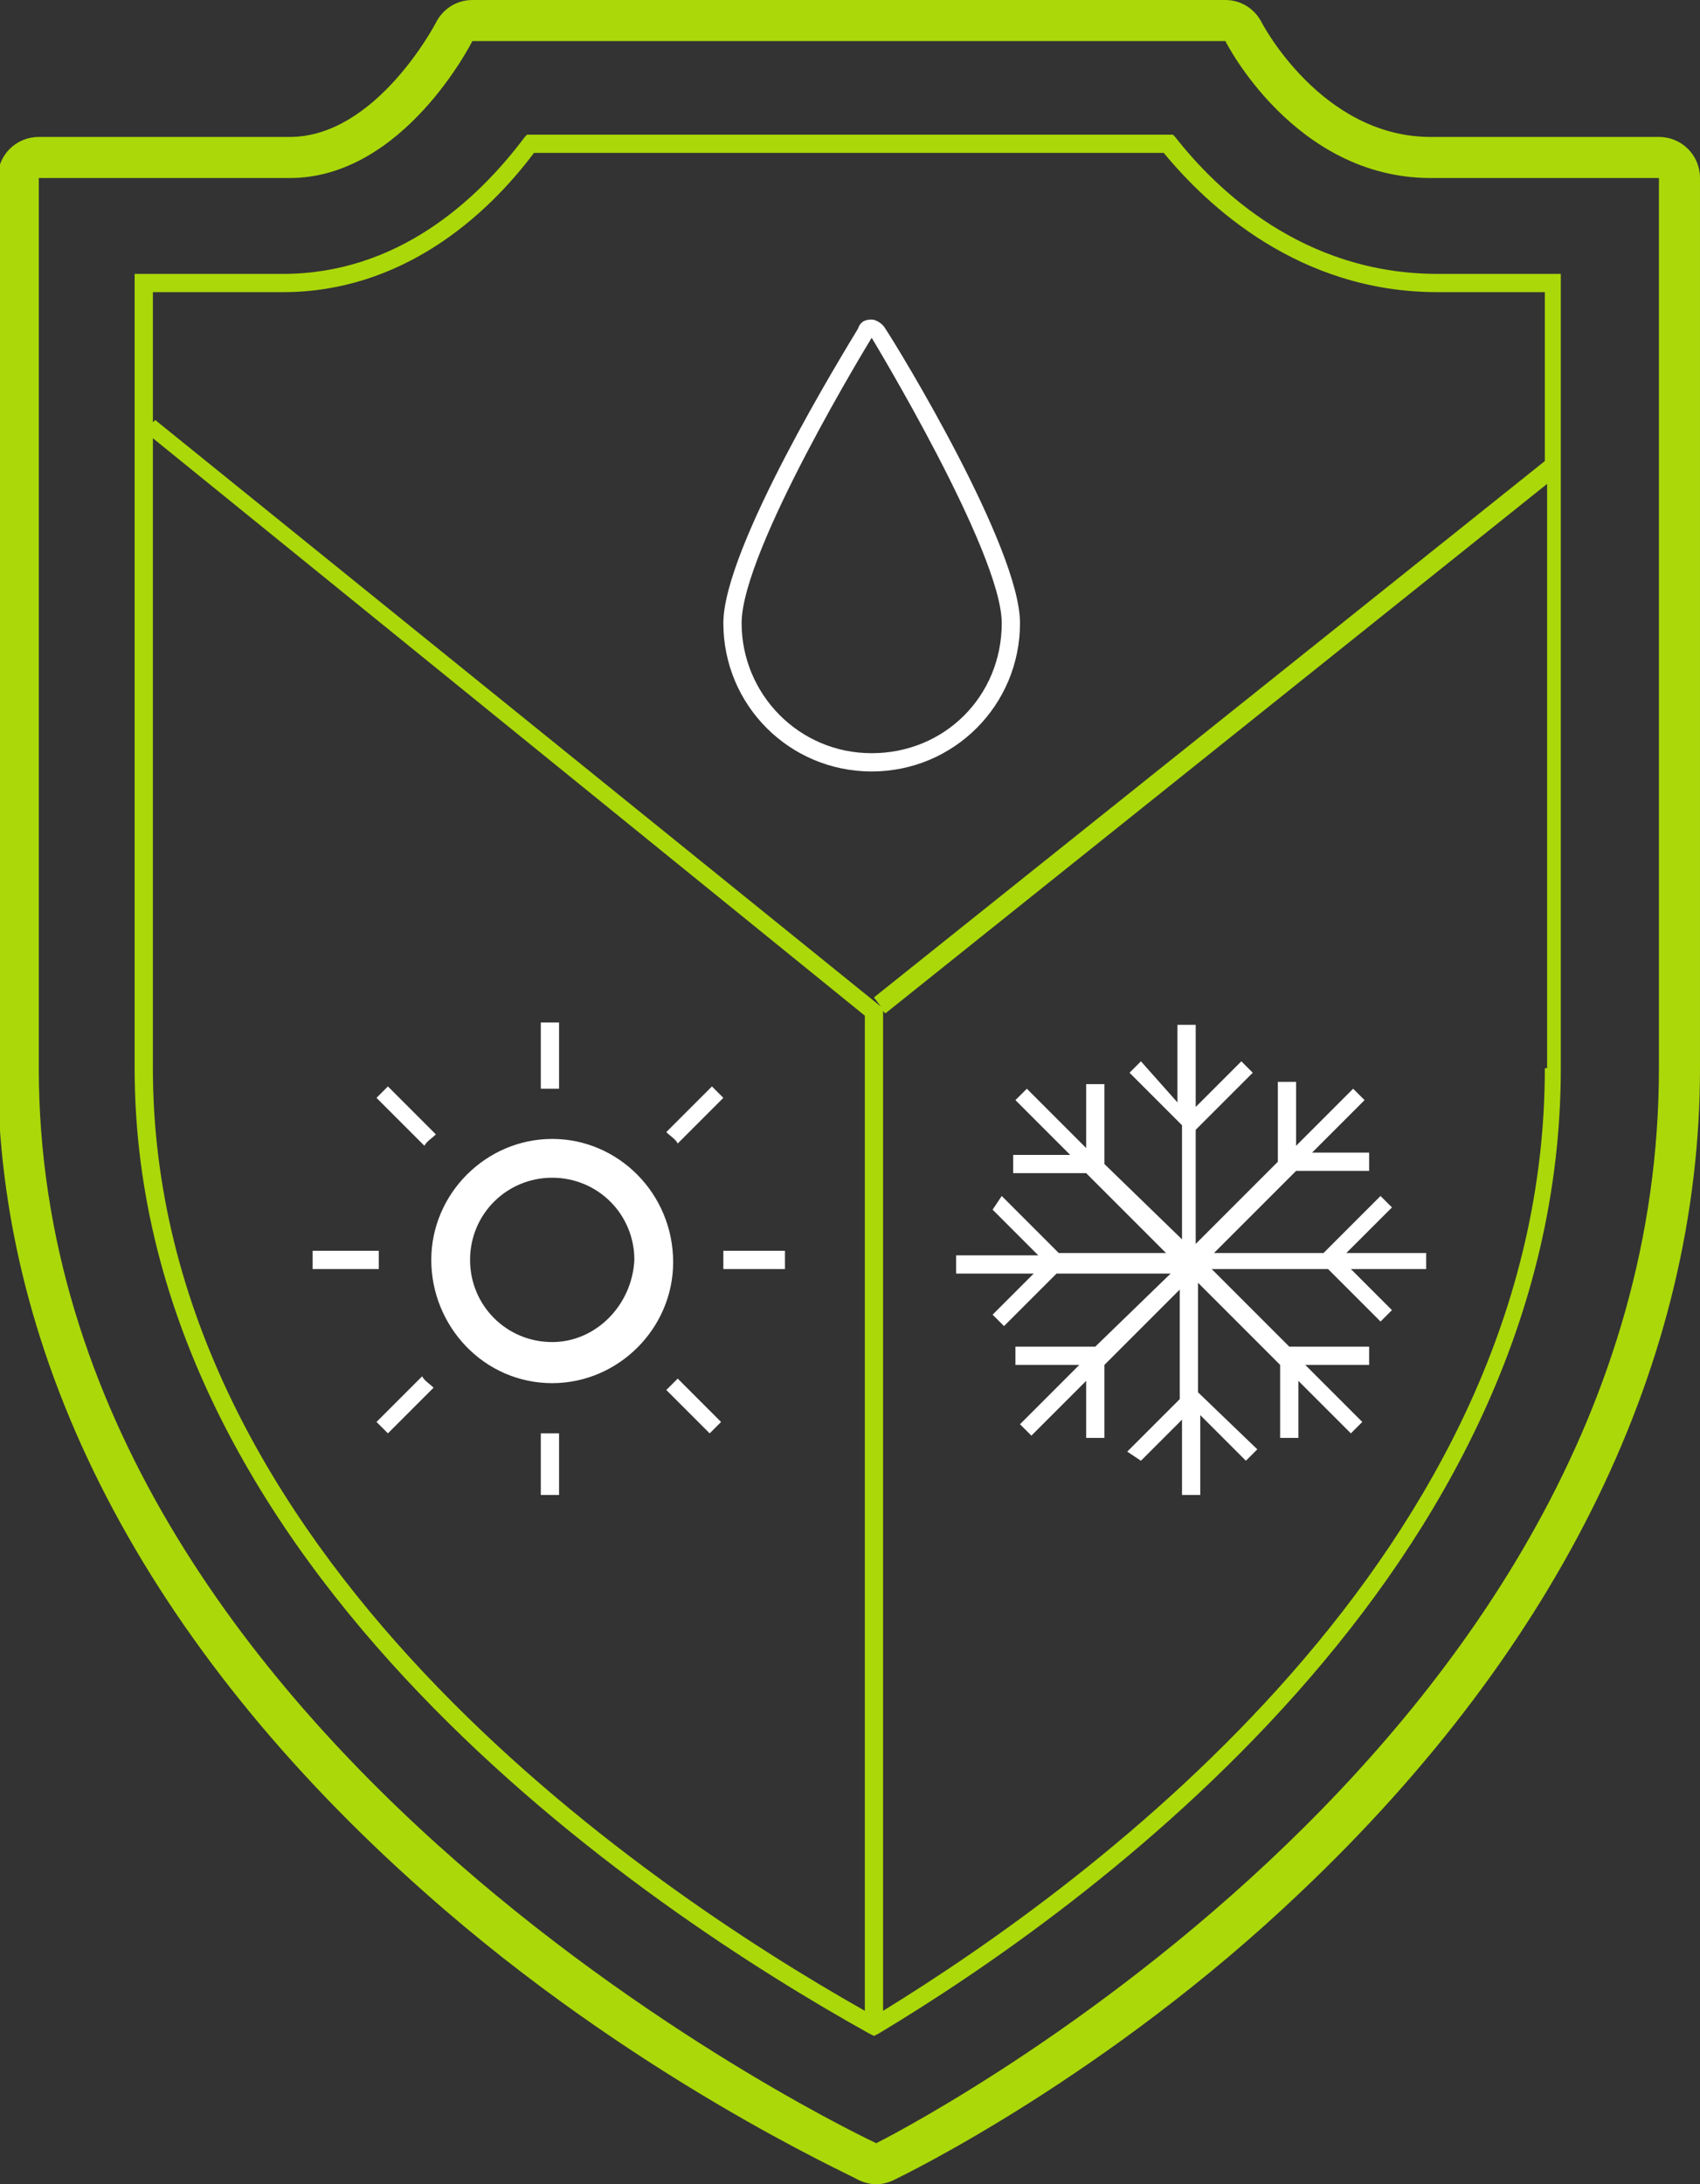 <?xml version="1.0" encoding="utf-8"?>
<!-- Generator: Adobe Illustrator 19.0.0, SVG Export Plug-In . SVG Version: 6.00 Build 0)  -->
<svg version="1.1" id="Layer_1" xmlns="http://www.w3.org/2000/svg" xmlns:xlink="http://www.w3.org/1999/xlink" x="0px" y="0px"
	 width="74.5px" height="95.7px" viewBox="0 0 74.5 95.7" style="enable-background:new 0 0 74.5 95.7;" xml:space="preserve">
<rect x="0" y="0" width="74.5" height="95.7" fill="#333333" stroke="none"/>
<style type="text/css">
	.st0{clip-path:url(#SVGID_2_);fill:#ABD809;}
	.st1{clip-path:url(#SVGID_2_);fill:#FFFFFF;}
</style>
<g>
	<defs>
		<rect id="SVGID_1_" x="-23.3" y="-3.2" width="120" height="100"/>
	</defs>
	<clipPath id="SVGID_2_">
		<use xlink:href="#SVGID_1_"  style="overflow:visible;"/>
	</clipPath>
	<path class="st0" d="M72.7,6h-10c-4.8,0-7.4-5-7.4-5c-0.3-0.6-0.9-1-1.6-1h-33c-0.7,0-1.3,0.4-1.6,1c0,0-2.6,5-6.4,5h-11
		c-1,0-1.8,0.8-1.8,1.8v39c0,12.8,6.5,25.3,18.7,36.1c9.1,8.1,18.7,12.4,19,12.6c0.2,0.1,0.5,0.2,0.8,0.2c0.3,0,0.6-0.1,0.8-0.2
		c0.4-0.2,9.3-4.5,17.8-12.6c11.4-10.8,17.5-23.3,17.5-36.1v-39C74.5,6.8,73.7,6,72.7,6 M72.7,46.8c0,30-34.3,47.1-34.3,47.1
		S1.7,76.8,1.7,46.8v-39h11c5,0,8-6,8-6h33c0,0,3,6,9,6h10V46.8z M51.5,6l-0.1-0.1H23.1l-0.1,0.1C20.9,8.8,17.4,12,12.4,12H5.9v34.8
		c0,22,22.5,36.9,32.2,42.3l0.2,0.1l0.2-0.1c9-5.4,29.9-20.3,29.9-42.3V12H63C57.1,12,53.3,8.3,51.5,6 M37.9,88.1
		C28,82.5,6.7,68,6.7,46.8V19.2l31.2,25.3V88.1z M67.7,46.8c0,21.2-19.9,35.7-29,41.3V44.3l0.1,0.1l29-23.2V46.8z M67.7,12.7v7.5
		L38.3,43.7l0.3,0.4L6.8,18.4l-0.1,0.1v-5.7h5.7c5.2,0,8.9-3.3,11-6.1H51c1.9,2.3,5.9,6.1,12,6.1H67.7z"/>
	<path class="st1" d="M23.7,62.8v2.7h0.8v-2.7c-0.1,0-0.2,0-0.3,0C24,62.8,23.9,62.8,23.7,62.8 M24.5,47.7v-2.9h-0.8v2.9
		c0.2,0,0.3,0,0.5,0C24.3,47.7,24.4,47.7,24.5,47.7 M16.6,55.3c0-0.2,0-0.3,0-0.5h-2.9v0.8h2.9C16.6,55.5,16.6,55.4,16.6,55.3
		 M19.1,49.7L17,47.6l-0.5,0.5l2.1,2.1C18.7,50,18.9,49.9,19.1,49.7 M16.5,62.3l0.5,0.5l2-2c-0.2-0.2-0.4-0.3-0.5-0.5L16.5,62.3z
		 M24.2,49.9c-2.9,0-5.3,2.4-5.3,5.3c0,2.9,2.3,5.4,5.3,5.4l0,0c2.9,0,5.3-2.4,5.3-5.3C29.5,52.3,27.1,49.9,24.2,49.9 M24.2,58.8
		c-2,0-3.6-1.6-3.6-3.6c0-2,1.6-3.6,3.6-3.6c2,0,3.6,1.6,3.6,3.6C27.7,57.2,26.1,58.8,24.2,58.8 M29.2,49.6c0.2,0.2,0.4,0.3,0.5,0.5
		l2-2l-0.5-0.5L29.2,49.6z M31.7,55.3c0,0.1,0,0.2,0,0.3h2.7v-0.8h-2.7C31.7,55,31.7,55.1,31.7,55.3 M29.2,60.9l1.9,1.9l0.5-0.5
		l-1.9-1.9C29.6,60.5,29.4,60.7,29.2,60.9 M62.5,54.9H59l2-2l-0.5-0.5L58,54.9h-4.8l3.6-3.6H60v-0.8h-2.5l2.3-2.3l-0.5-0.5l-2.5,2.5
		v-2.8h-0.8v3.5l-3.6,3.6v-5l2.5-2.5l-0.5-0.5l-2,2v-3.6h-0.8v3.4L50,46.5l-0.5,0.5l2.3,2.3v5L48.4,51v-3.5h-0.8v2.8l-2.6-2.6
		l-0.5,0.5l2.4,2.4h-2.5v0.8h3.2l3.5,3.5h-4.7l-2.5-2.5L43.5,53l2,2h-3.6v0.8h3.4l-1.8,1.8l0.5,0.5l2.3-2.3h5L48,59h-3.5v0.8h2.8
		l-2.6,2.6l0.5,0.5l2.4-2.4v2.5h0.8v-3.2l3.3-3.3v4.8l-2.3,2.3L50,64l1.8-1.8v3.3h0.8V62l2,2l0.5-0.5L52.5,61v-4.8l3.6,3.6V63h0.8
		v-2.5l2.3,2.3l0.5-0.5l-2.5-2.5H60v-0.8h-3.5l-3.4-3.4h5.1l2.3,2.3l0.5-0.5l-1.8-1.8h3.3V54.9z M44.7,27.3c0-3.3-5.3-12-5.9-12.9
		c-0.1-0.2-0.4-0.4-0.6-0.4c-0.3,0-0.5,0.1-0.6,0.4c-0.6,1-5.9,9.6-5.9,12.9c0,3.6,2.9,6.5,6.5,6.5C41.8,33.8,44.7,30.9,44.7,27.3
		 M38.2,33c-3.2,0-5.7-2.6-5.7-5.7c0-3.2,5.7-12.5,5.7-12.5s5.7,9.4,5.7,12.5C43.9,30.5,41.4,33,38.2,33"/>
</g>
</svg>
